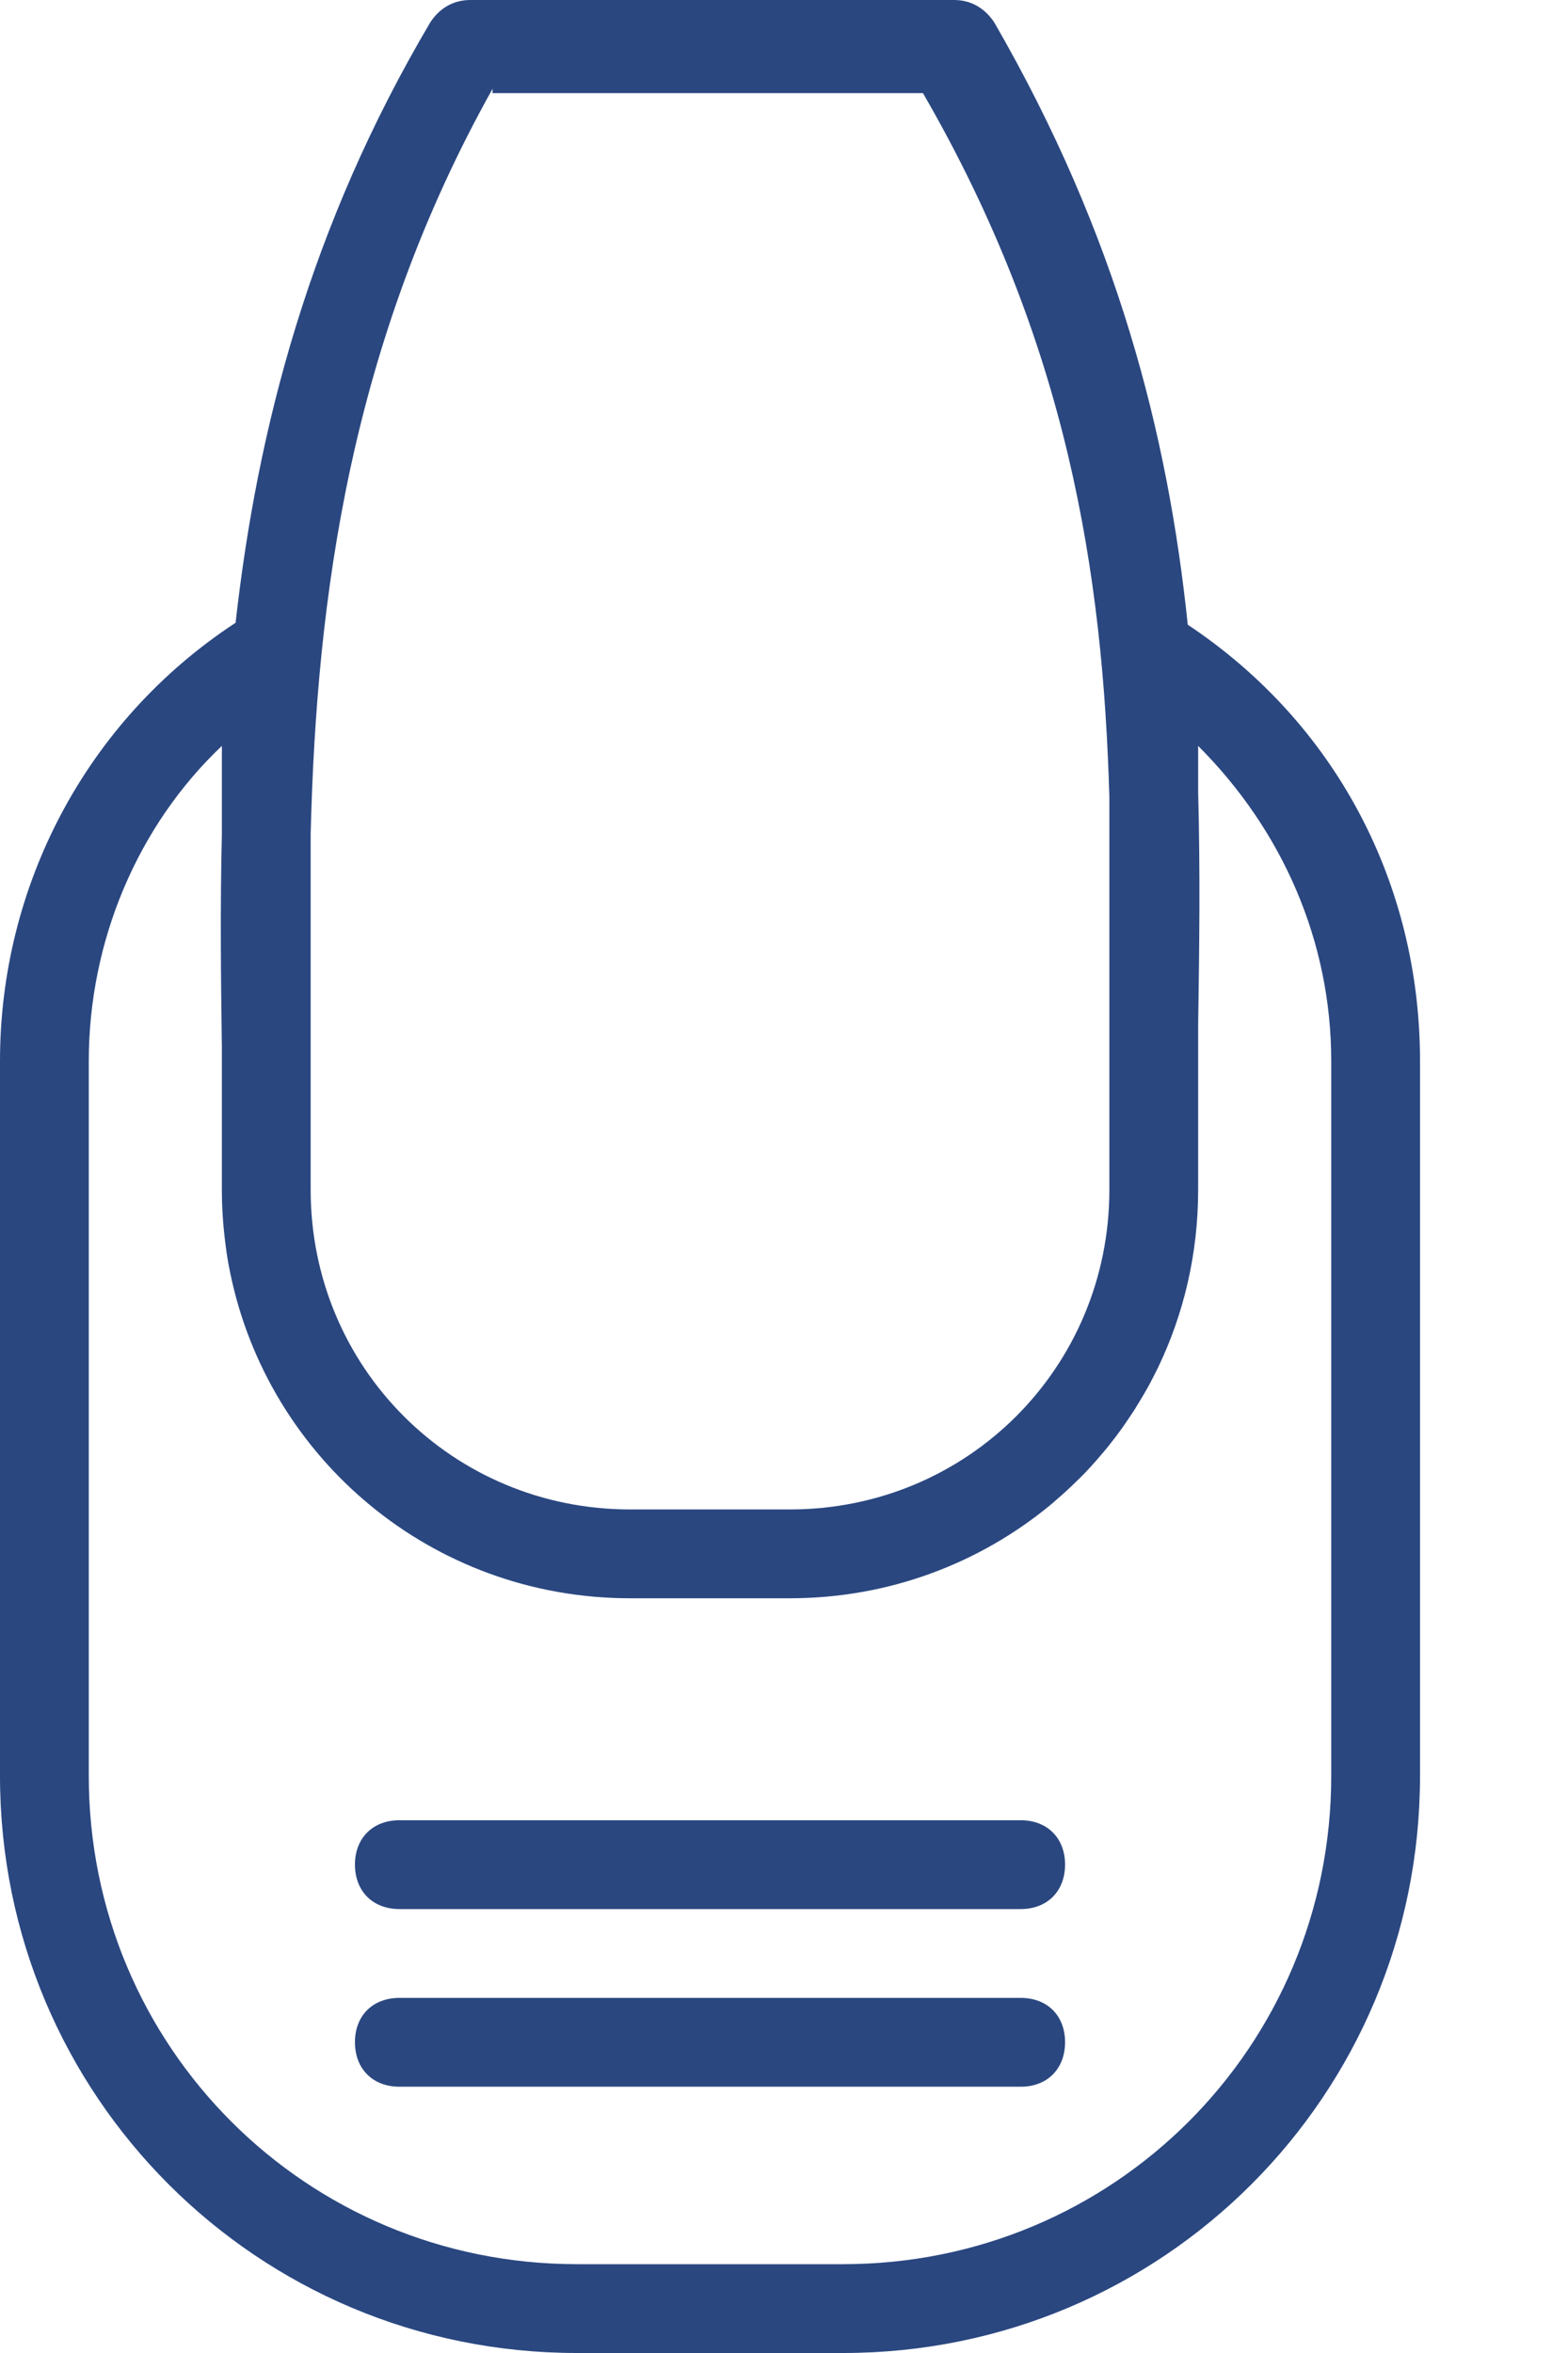 <svg width="8" height="12" viewBox="0 0 8 12" fill="none" xmlns="http://www.w3.org/2000/svg">
<path d="M5.208 10.189H2.038C1.902 10.189 1.811 10.279 1.811 10.415C1.811 10.551 1.902 10.642 2.038 10.642H5.208C5.343 10.642 5.434 10.551 5.434 10.415C5.434 10.279 5.343 10.189 5.208 10.189Z" fill="#2A4780"/>
<path d="M5.208 9.283H2.038C1.902 9.283 1.811 9.374 1.811 9.509C1.811 9.645 1.902 9.736 2.038 9.736H5.208C5.343 9.736 5.434 9.645 5.434 9.509C5.434 9.374 5.343 9.283 5.208 9.283Z" fill="#2A4780"/>
<path d="M6.06 3.186C5.959 2.217 5.702 1.203 5.072 0.113C5.026 0.045 4.958 0 4.868 0H2.4C2.309 0 2.241 0.045 2.196 0.113C1.58 1.154 1.313 2.187 1.202 3.176C0.436 3.678 0 4.522 0 5.411V9.057C0 10.687 1.313 12 2.943 12H4.302C5.932 12 7.245 10.687 7.245 9.057V5.411C7.245 4.507 6.815 3.688 6.06 3.186ZM2.513 0.453V0.475H4.709C5.449 1.753 5.627 2.93 5.66 4.063V5.23V5.864V6.068C5.66 6.974 4.936 7.698 4.03 7.698H3.215C2.309 7.698 1.585 6.974 1.585 6.068V5.864V5.343V4.253C1.615 3.047 1.787 1.75 2.513 0.453ZM6.792 9.057C6.792 10.438 5.683 11.547 4.302 11.547H2.943C1.562 11.547 0.453 10.438 0.453 9.057V5.411C0.453 4.8 0.702 4.211 1.132 3.804C1.132 3.804 1.132 4.111 1.132 4.254C1.123 4.627 1.127 4.991 1.132 5.343C1.132 5.57 1.132 5.779 1.132 5.864C1.132 5.897 1.132 6.068 1.132 6.068C1.132 6.158 1.138 6.247 1.149 6.334C1.153 6.369 1.158 6.403 1.164 6.438C1.167 6.455 1.171 6.472 1.174 6.489C1.368 7.44 2.205 8.151 3.215 8.151H4.03C4.535 8.151 4.997 7.973 5.357 7.677C5.37 7.666 5.383 7.655 5.395 7.644C5.42 7.623 5.445 7.6 5.469 7.577C5.493 7.554 5.517 7.531 5.54 7.507C5.574 7.471 5.607 7.433 5.639 7.395C5.65 7.382 5.66 7.369 5.67 7.356C5.691 7.33 5.711 7.303 5.73 7.276C5.749 7.248 5.768 7.221 5.786 7.193C5.804 7.164 5.821 7.136 5.838 7.107C5.847 7.092 5.855 7.077 5.863 7.063C5.879 7.033 5.894 7.003 5.909 6.973C6.04 6.7 6.113 6.393 6.113 6.068V5.864V5.23C6.119 4.838 6.124 4.442 6.113 4.04V3.804C6.543 4.234 6.792 4.8 6.792 5.411V9.057Z" fill="#2A4780"/>
</svg>
